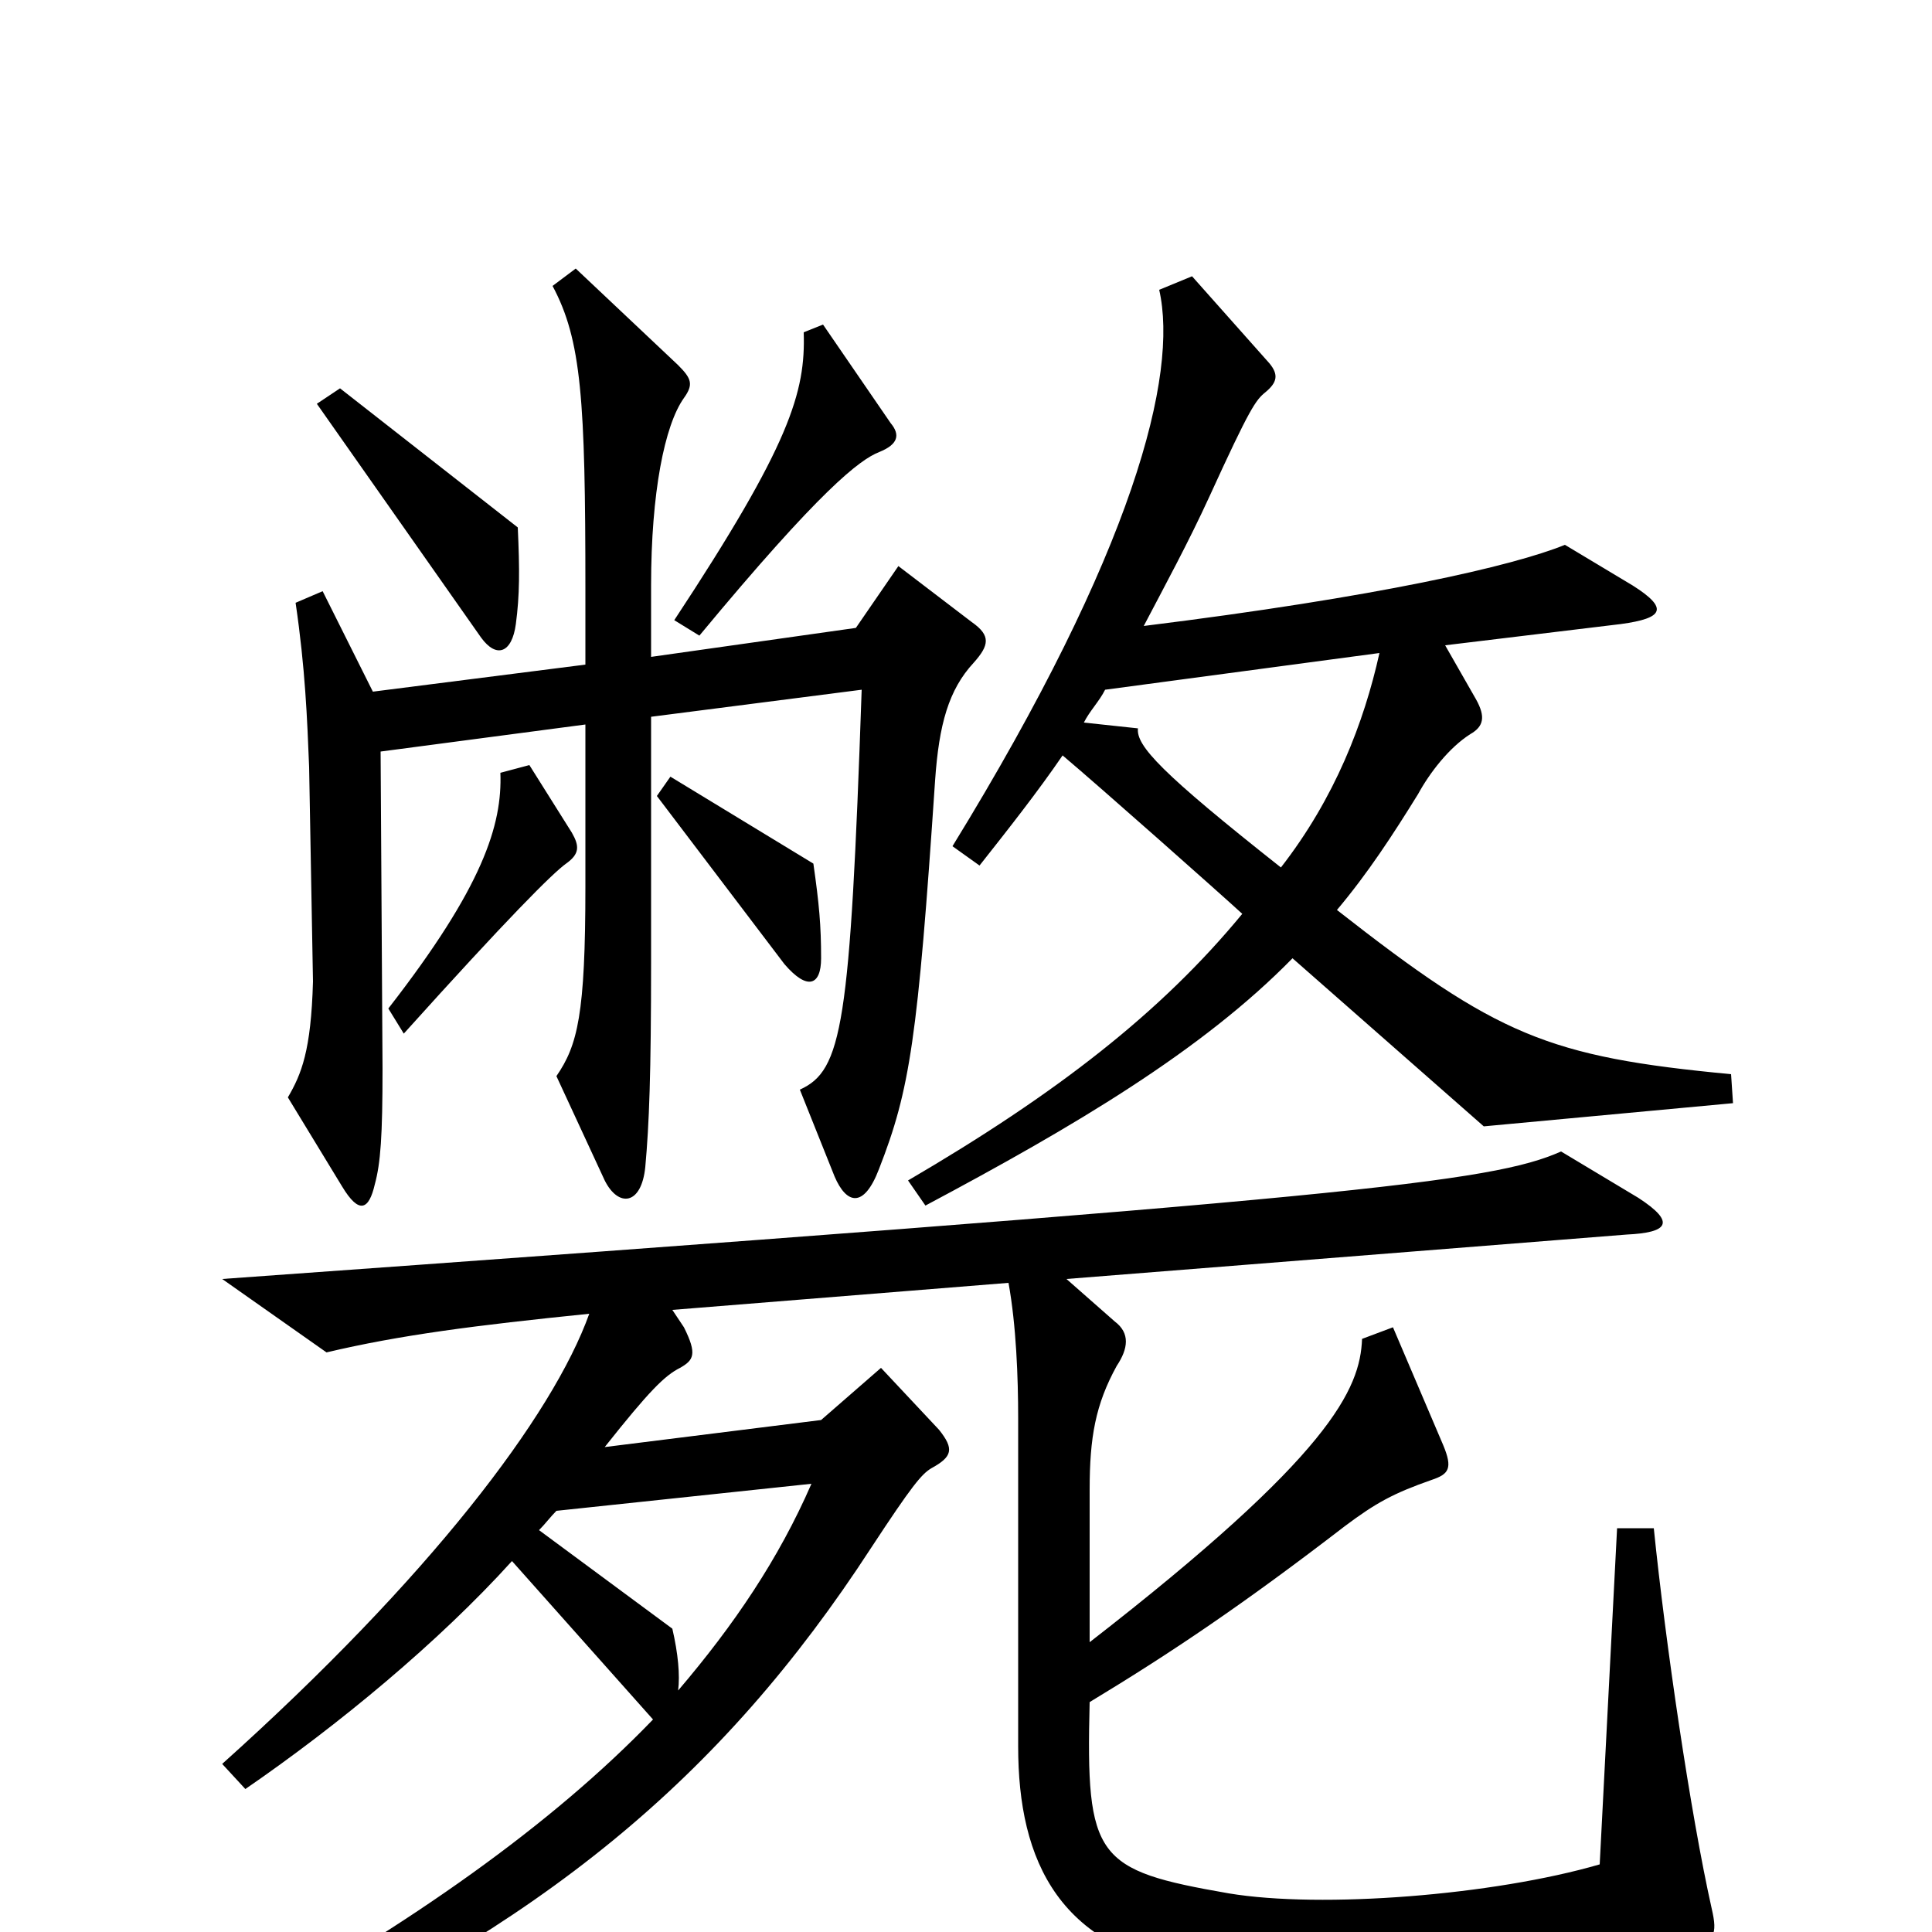 <svg xmlns="http://www.w3.org/2000/svg" viewBox="0 -1000 1000 1000">
	<path fill="#000000" d="M461 -781L426 -832L416 -828C417 -797 409 -770 349 -679L362 -671C425 -747 445 -762 455 -766C465 -770 466 -775 461 -781ZM268 -727L176 -799L164 -791L249 -670C257 -659 265 -662 267 -677C269 -692 269 -705 268 -727ZM504 -657C512 -666 513 -671 503 -678L465 -707L443 -675L337 -660V-697C337 -745 344 -780 354 -794C359 -801 358 -804 351 -811L298 -861L286 -852C301 -824 303 -793 303 -695V-656L193 -642L167 -694L153 -688C158 -654 159 -628 160 -603L162 -492C161 -456 156 -444 149 -432L177 -386C186 -371 191 -374 194 -387C197 -398 198 -412 198 -447L197 -611L303 -625V-541C303 -475 299 -459 288 -443L313 -389C320 -375 332 -376 334 -396C336 -418 337 -444 337 -502V-629L446 -643C440 -469 436 -446 414 -436L432 -391C438 -377 447 -374 455 -395C471 -436 475 -462 484 -596C486 -625 491 -643 504 -657ZM897 -429L896 -444C801 -453 775 -464 692 -529C708 -548 721 -568 734 -589C740 -600 750 -613 761 -620C768 -624 769 -629 764 -638L748 -666L839 -677C861 -680 864 -685 845 -697L810 -718C783 -707 713 -691 592 -676C603 -697 615 -719 626 -743C647 -789 650 -793 655 -797C661 -802 662 -806 657 -812L617 -857L600 -850C610 -806 587 -715 493 -562L507 -552C522 -571 537 -590 550 -609C569 -593 631 -538 643 -527C601 -476 547 -434 470 -389L479 -376C556 -417 622 -456 669 -504L768 -417ZM425 -504C425 -521 424 -532 421 -553L347 -598L340 -588L406 -501C418 -487 425 -490 425 -504ZM296 -569L274 -604L259 -600C260 -573 250 -541 201 -478L209 -465C263 -525 286 -548 293 -553C300 -558 300 -562 296 -569ZM886 -12C875 -61 862 -150 856 -209H837L828 -35C773 -19 684 -12 636 -20C567 -32 562 -38 564 -119C607 -145 644 -170 696 -210C712 -222 721 -227 741 -234C750 -237 752 -240 747 -252L721 -313L705 -307C704 -281 689 -247 564 -150V-229C564 -256 567 -273 578 -293C584 -302 585 -310 577 -316L552 -338L842 -361C863 -362 868 -367 848 -380L808 -404C772 -388 701 -380 115 -338L169 -300C207 -309 246 -314 305 -320C286 -267 222 -183 115 -87L127 -74C175 -107 227 -150 265 -192L338 -110C286 -56 213 -4 120 47L128 66C280 -3 373 -79 451 -199C472 -231 477 -237 482 -240C493 -246 494 -250 486 -260L456 -292L425 -265L313 -251C336 -280 344 -288 352 -292C359 -296 361 -299 354 -313L348 -322L522 -336C526 -314 527 -287 527 -266V-96C527 -37 548 11 624 20C697 27 769 26 872 9C888 6 889 1 886 -12ZM714 -662C706 -626 691 -587 663 -551C601 -600 588 -614 589 -623L561 -626C564 -632 569 -637 572 -643ZM420 -232C403 -193 380 -159 351 -125C352 -133 351 -144 348 -157L279 -208C282 -211 285 -215 288 -218Z"/>
</svg>